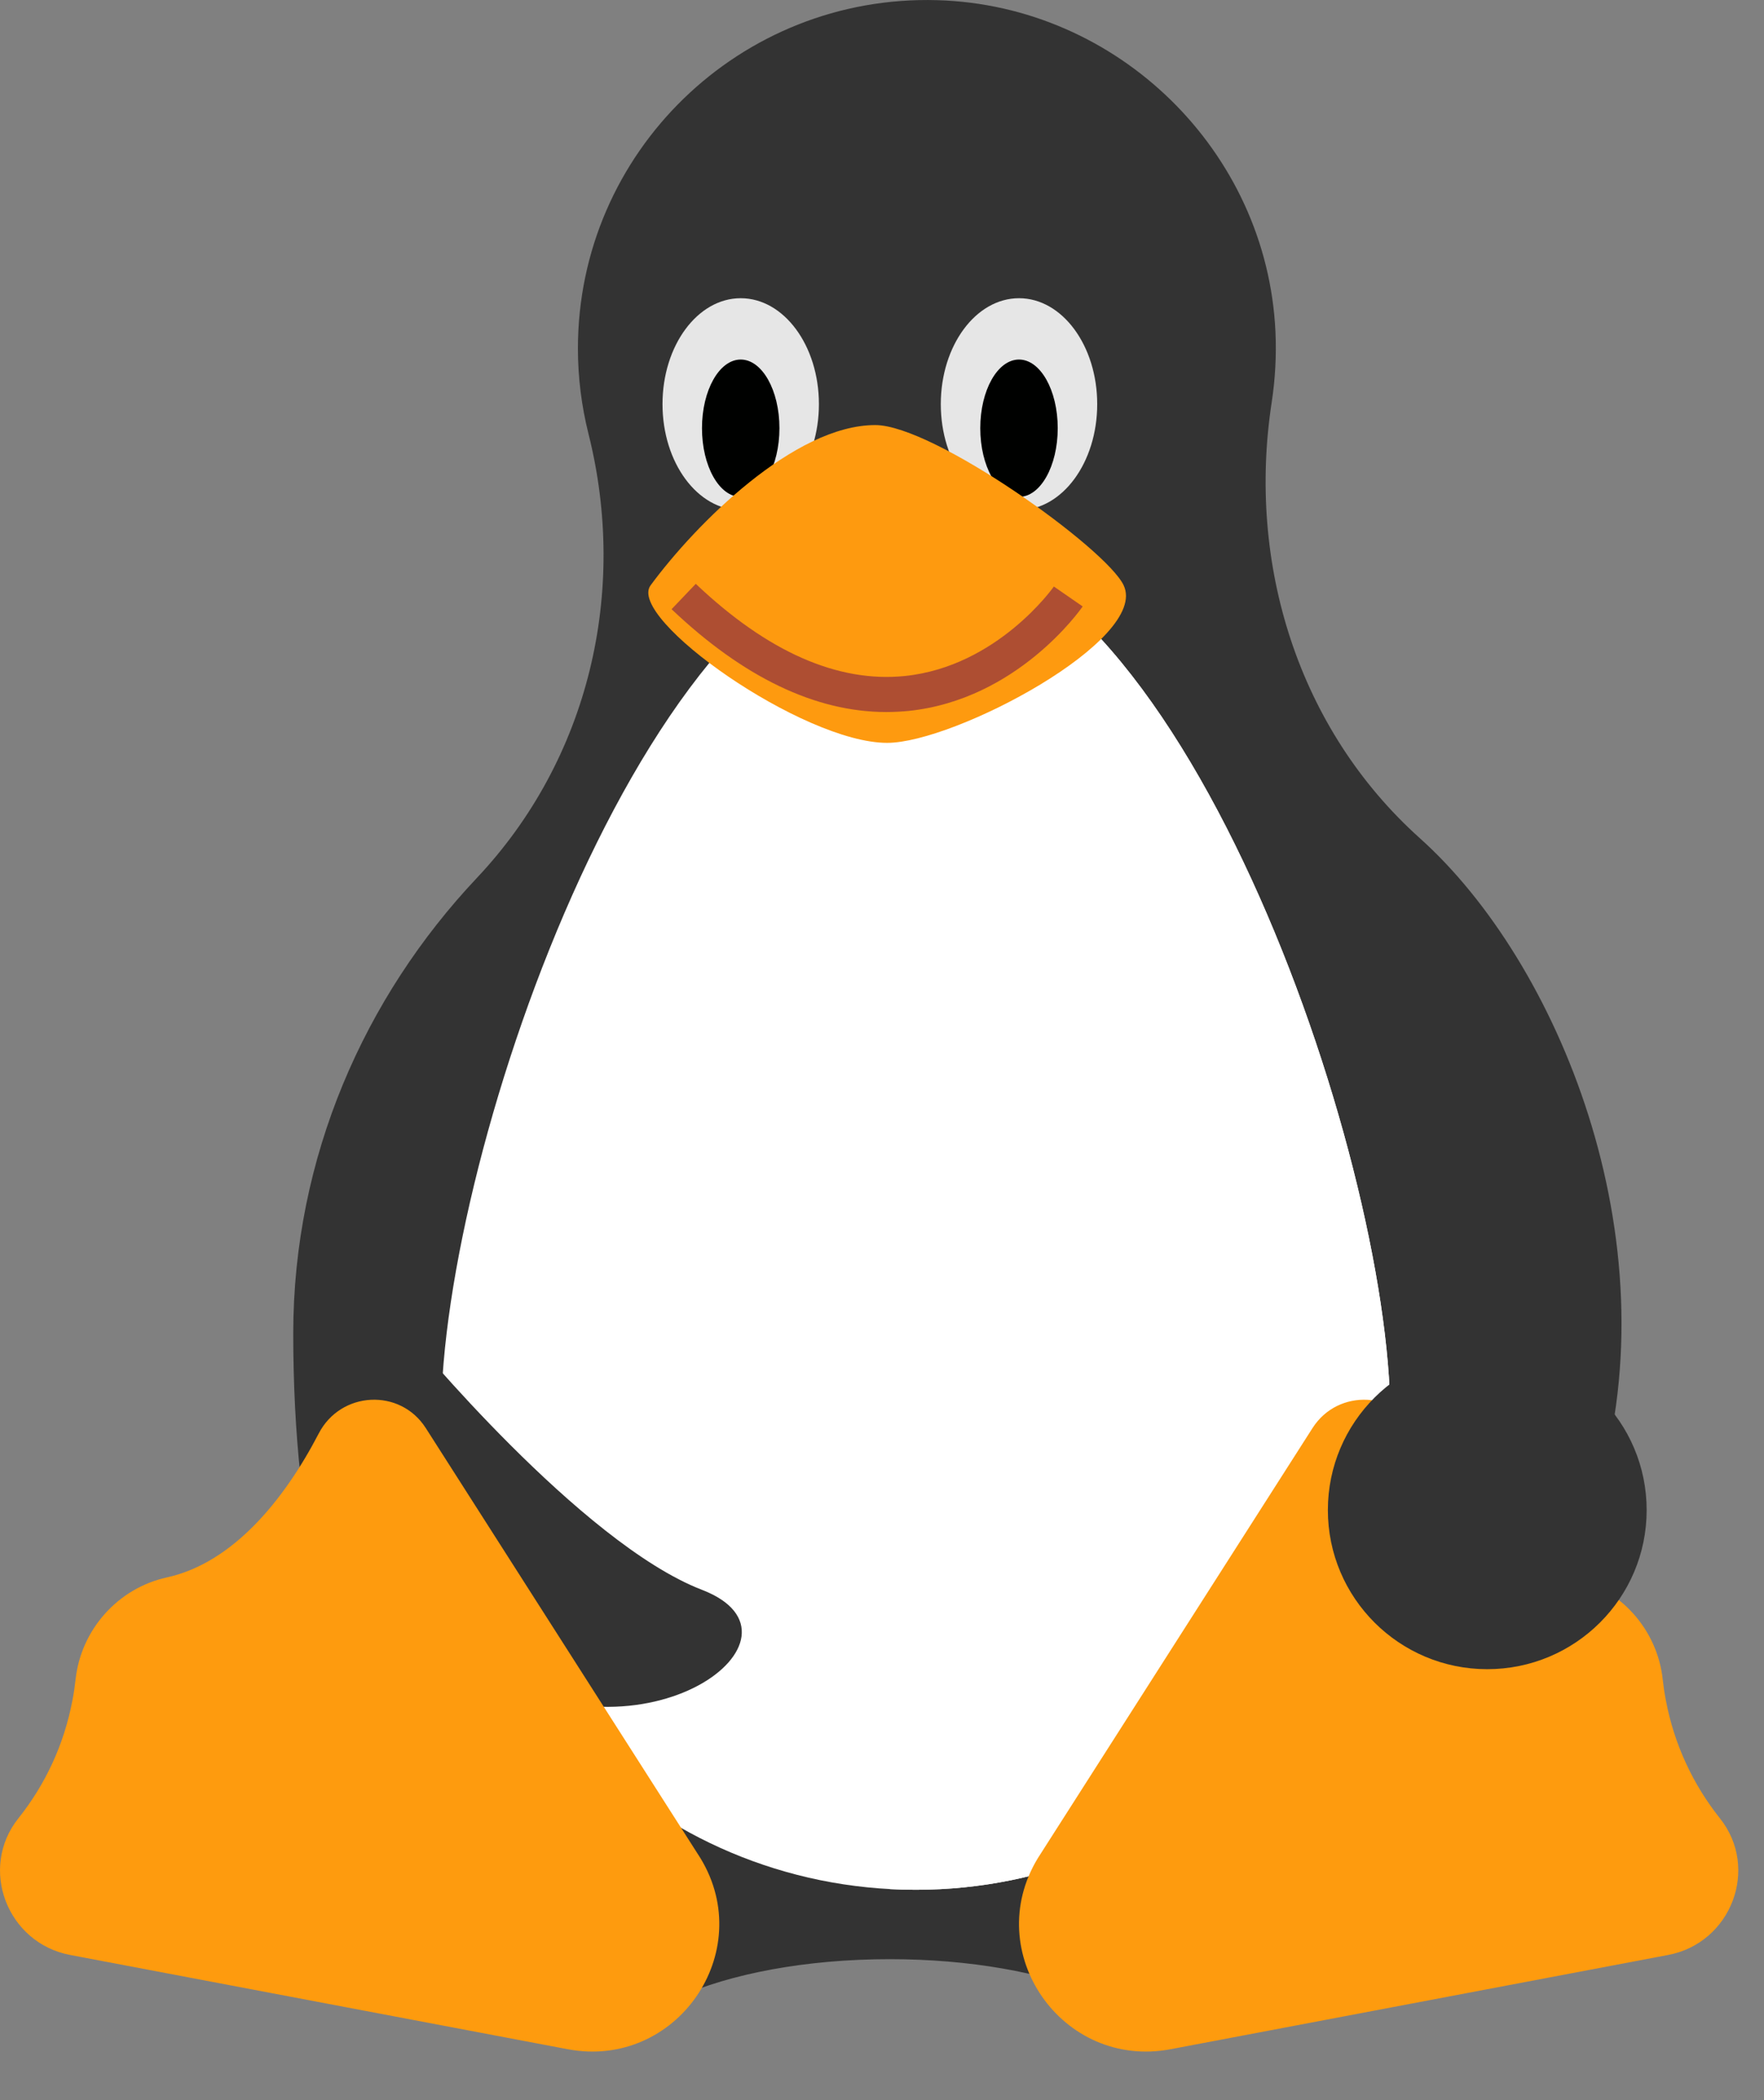 <?xml version="1.0" encoding="UTF-8"?>
<svg width="21px" height="25px" viewBox="0 0 21 25" version="1.1" xmlns="http://www.w3.org/2000/svg" xmlns:xlink="http://www.w3.org/1999/xlink">
    <rect x="0" y="0" width="21" height="25" fill="#808080" stroke="none"/>
    <!-- Generator: Sketch 61.2 (89653) - https://sketch.com -->
    <title>Group 21</title>
    <desc>Created with Sketch.</desc>
    <g id="Page-1" stroke="none" stroke-width="1" fill="none" fill-rule="evenodd">
        <g id="CloudHosting_Op4" transform="translate(-101, -451)">
            <g id="Group-28" transform="translate(73, 443)">
                <g id="Group-26" transform="translate(28, 8)">
                    <g id="Group-21" transform="translate(0, 0)">
                        <path d="M16.904,9.979 C15.453,8.678 14.843,6.709 15.14,4.784 C15.181,4.514 15.197,4.234 15.184,3.948 C15.083,1.8 13.31,0.064 11.158,0.002 C8.808,-0.066 6.88,1.816 6.88,4.148 C6.88,4.497 6.924,4.837 7.005,5.161 C7.479,7.045 7.011,9.037 5.677,10.451 C4.339,11.87 3.491,13.776 3.491,15.876 C3.491,20.71 5.376,23.041 8.073,23.775 C8.692,23.496 9.592,23.322 10.593,23.322 C11.546,23.322 12.406,23.48 13.022,23.735 C16.349,23.069 17.927,21.451 19.028,17.715 C19.907,14.732 18.544,11.448 16.904,9.979" id="Fill-421" fill="#333333"></path>
                        <path d="M5.252,16.856 C5.252,13.704 7.781,6.404 10.902,6.404 C14.022,6.404 16.551,13.741 16.551,16.856 C16.551,19.971 14.022,22.496 10.902,22.496 C7.781,22.496 5.252,19.971 5.252,16.856" id="Fill-423" fill="#FFFFFF"></path>
                        <path d="M10.902,6.403 C10.798,6.403 10.696,6.413 10.594,6.428 L10.594,22.488 C10.696,22.493 10.798,22.496 10.902,22.496 C14.022,22.496 16.551,19.971 16.551,16.856 C16.551,13.74 14.022,6.403 10.902,6.403" id="Fill-425" fill="#FFFFFF"></path>
                        <path d="M8.818,3.55 C9.332,3.55 9.749,4.114 9.749,4.811 C9.749,5.508 9.332,6.072 8.818,6.072 C8.304,6.072 7.887,5.508 7.887,4.811 C7.887,4.114 8.304,3.55 8.818,3.55" id="Fill-427" fill="#E6E6E6"></path>
                        <path d="M8.818,4.28 C9.073,4.28 9.279,4.646 9.279,5.097 C9.279,5.549 9.073,5.915 8.818,5.915 C8.563,5.915 8.357,5.549 8.357,5.097 C8.357,4.646 8.563,4.28 8.818,4.28" id="Fill-429" fill="#000100"></path>
                        <path d="M12.131,3.55 C12.645,3.55 13.062,4.114 13.062,4.811 C13.062,5.508 12.645,6.072 12.131,6.072 C11.617,6.072 11.2,5.508 11.2,4.811 C11.2,4.114 11.617,3.55 12.131,3.55" id="Fill-431" fill="#E6E6E6"></path>
                        <path d="M12.131,4.28 C12.386,4.28 12.592,4.646 12.592,5.097 C12.592,5.549 12.386,5.915 12.131,5.915 C11.876,5.915 11.67,5.549 11.67,5.097 C11.67,4.646 11.876,4.28 12.131,4.28" id="Fill-433" fill="#000100"></path>
                        <path d="M13.377,6.968 C13.682,7.615 11.367,8.843 10.561,8.843 C9.556,8.843 7.456,7.359 7.745,6.968 C8.282,6.238 9.456,5.06 10.42,5.06 C11.114,5.06 13.171,6.528 13.377,6.968" id="Fill-435" fill="#FE9A0F"></path>
                        <path d="M16.9,17.065 C17.311,17.856 17.921,18.605 18.709,18.778 C19.29,18.906 19.73,19.399 19.794,19.99 C19.803,20.072 19.815,20.154 19.831,20.237 C19.931,20.77 20.159,21.248 20.475,21.645 C20.951,22.242 20.608,23.131 19.858,23.272 L13.935,24.394 C12.645,24.637 11.674,23.241 12.355,22.12 L15.625,17 C15.931,16.521 16.638,16.559 16.9,17.065" id="Fill-437" fill="#FE9B0E"></path>
                        <path d="M10.551,8.476 C9.71,8.476 8.851,8.065 7.995,7.252 L8.283,6.95 C9.137,7.76 9.974,8.129 10.773,8.047 C11.875,7.933 12.539,6.992 12.546,6.982 L12.889,7.219 C12.858,7.264 12.108,8.329 10.816,8.463 C10.728,8.471 10.639,8.476 10.551,8.476" id="Fill-439" fill="#AE4E32"></path>
                        <path d="M17.705,16.082 C18.754,16.082 19.603,16.93 19.603,17.976 C19.603,19.022 18.754,19.87 17.705,19.87 C16.658,19.87 15.808,19.022 15.808,17.976 C15.808,16.93 16.658,16.082 17.705,16.082" id="Fill-443" fill="#333333"></path>
                        <path d="M4.884,15.9 C4.884,15.9 6.912,18.368 8.356,18.925 C9.801,19.48 7.669,21.095 5.719,19.871 C3.77,18.646 4.884,15.9 4.884,15.9" id="Fill-445" fill="#333333"></path>
                        <path d="M3.794,17.065 C3.383,17.856 2.773,18.605 1.985,18.778 C1.404,18.906 0.965,19.399 0.9,19.99 C0.891,20.072 0.879,20.154 0.863,20.237 C0.763,20.77 0.536,21.248 0.219,21.645 C-0.257,22.242 0.086,23.131 0.836,23.272 L6.759,24.394 C8.05,24.637 9.02,23.241 8.339,22.12 L5.069,17 C4.763,16.521 4.056,16.559 3.794,17.065" id="Fill-447" fill="#FE9B0E"></path>
                    </g>
                </g>
            </g>
        </g>
    </g>
</svg>